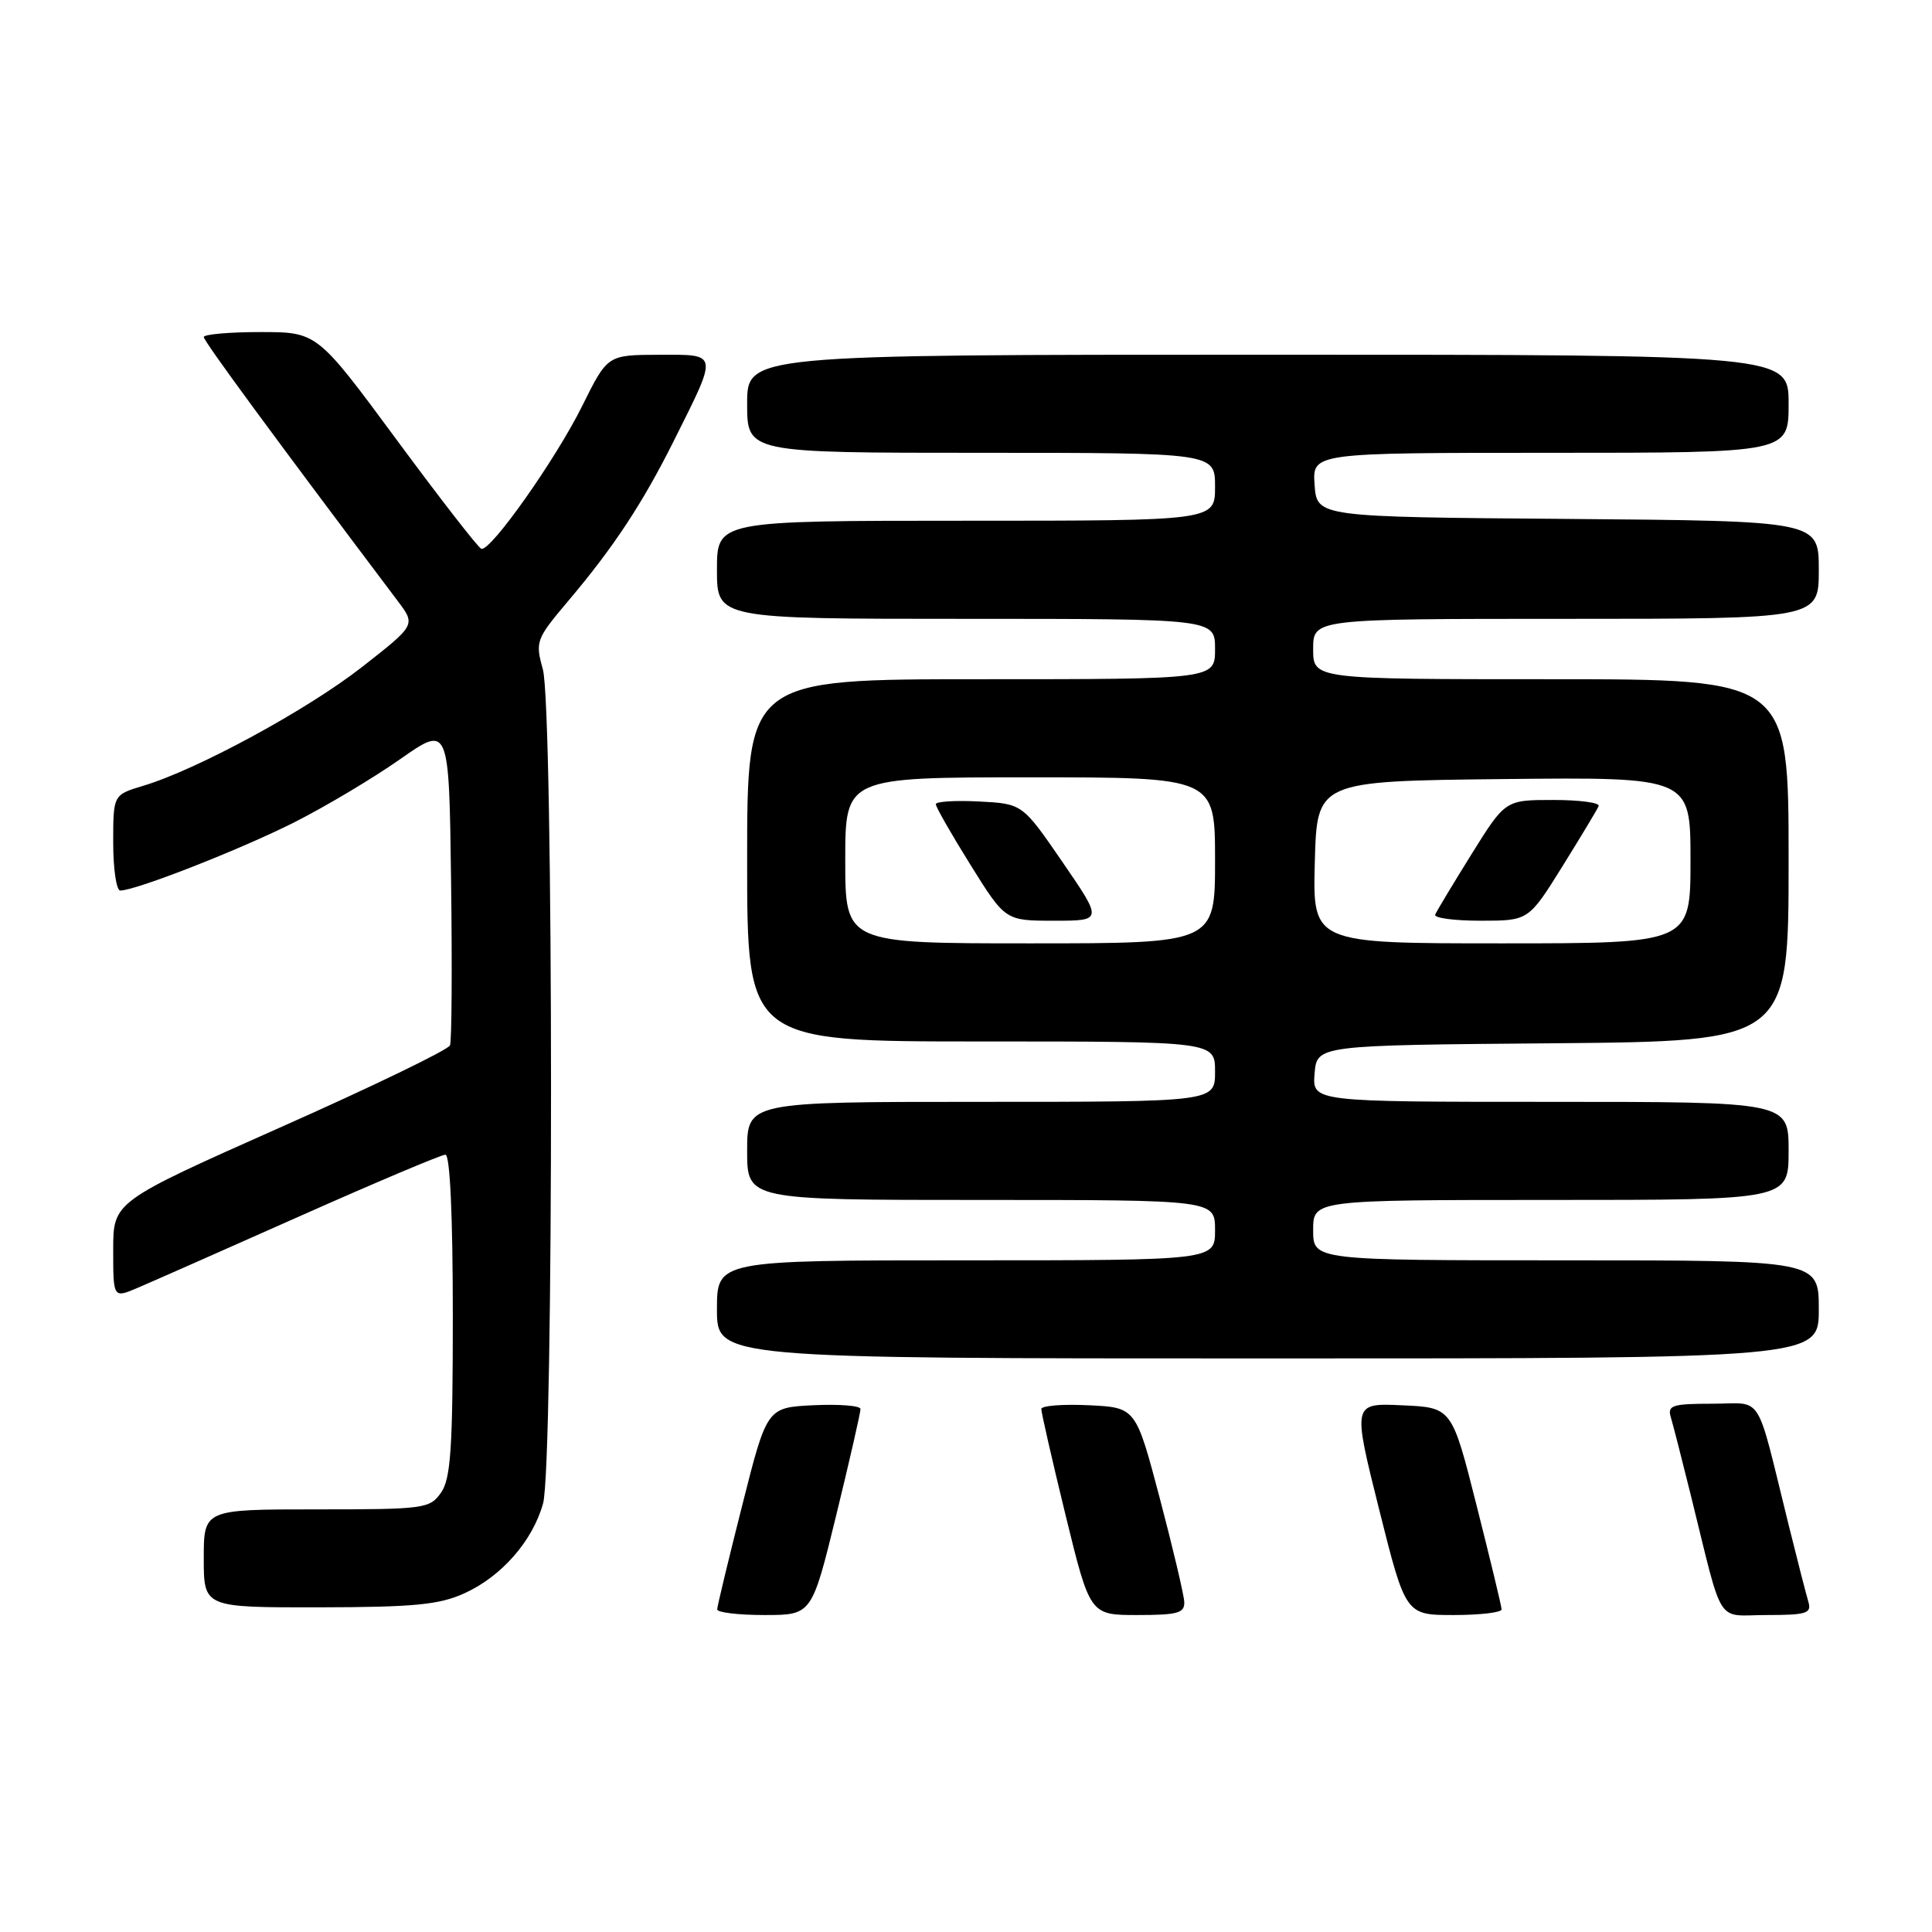 <?xml version="1.0" encoding="UTF-8" standalone="no"?>
<!DOCTYPE svg PUBLIC "-//W3C//DTD SVG 1.1//EN" "http://www.w3.org/Graphics/SVG/1.1/DTD/svg11.dtd" >
<svg xmlns="http://www.w3.org/2000/svg" xmlns:xlink="http://www.w3.org/1999/xlink" version="1.1" viewBox="0 0 256 256">
 <g >
 <path fill="currentColor"
d=" M 110.81 200.75 C 112.59 193.46 114.03 187.14 114.02 186.70 C 114.01 186.26 111.21 186.04 107.81 186.20 C 101.62 186.50 101.62 186.50 98.34 199.50 C 96.53 206.65 95.04 212.84 95.03 213.25 C 95.01 213.66 97.83 214.00 101.29 214.00 C 107.57 214.00 107.57 214.00 110.81 200.75 Z  M 156.92 212.25 C 156.87 211.29 155.41 205.10 153.67 198.50 C 150.50 186.50 150.50 186.50 144.25 186.20 C 140.81 186.04 137.99 186.26 137.98 186.70 C 137.97 187.14 139.41 193.46 141.19 200.75 C 144.43 214.00 144.43 214.00 150.71 214.00 C 156.07 214.00 156.99 213.74 156.92 212.25 Z  M 198.97 213.25 C 198.96 212.84 197.47 206.65 195.66 199.50 C 192.38 186.50 192.38 186.50 185.80 186.21 C 179.22 185.91 179.22 185.91 182.73 199.96 C 186.25 214.00 186.25 214.00 192.62 214.00 C 196.13 214.00 198.99 213.66 198.97 213.25 Z  M 239.62 212.25 C 239.33 211.29 238.15 206.68 236.99 202.00 C 232.56 184.10 233.76 186.00 226.89 186.00 C 221.62 186.00 220.93 186.22 221.38 187.75 C 221.67 188.71 222.85 193.32 224.01 198.00 C 228.44 215.90 227.24 214.00 234.11 214.00 C 239.38 214.00 240.07 213.78 239.62 212.25 Z  M 61.54 211.12 C 66.47 208.88 70.57 204.19 71.96 199.22 C 73.38 194.09 73.36 93.83 71.93 88.68 C 70.91 85.01 71.03 84.68 75.25 79.68 C 81.27 72.57 85.11 66.75 89.24 58.50 C 95.20 46.58 95.27 47.00 87.32 47.01 C 80.50 47.03 80.50 47.03 77.16 53.76 C 73.64 60.87 65.00 73.10 63.78 72.72 C 63.38 72.60 58.33 66.09 52.54 58.25 C 42.02 44.00 42.02 44.00 34.51 44.00 C 30.38 44.00 27.00 44.30 27.00 44.66 C 27.00 45.21 36.33 57.91 52.72 79.66 C 55.09 82.81 55.09 82.81 47.96 88.39 C 40.71 94.06 26.11 101.99 18.95 104.13 C 15.00 105.32 15.00 105.32 15.00 111.66 C 15.00 115.15 15.42 118.00 15.94 118.00 C 17.99 118.00 31.91 112.54 39.00 108.96 C 43.12 106.88 49.42 103.12 53.00 100.61 C 59.50 96.05 59.50 96.05 59.77 116.75 C 59.92 128.13 59.86 137.93 59.63 138.51 C 59.41 139.10 49.28 144.00 37.11 149.40 C 15.00 159.24 15.00 159.24 15.00 165.63 C 15.00 172.03 15.00 172.03 18.25 170.64 C 20.04 169.88 29.72 165.60 39.77 161.13 C 49.82 156.66 58.49 153.00 59.02 153.00 C 59.63 153.00 60.00 161.10 60.00 174.28 C 60.00 191.92 59.73 195.94 58.44 197.78 C 56.95 199.91 56.25 200.00 41.94 200.00 C 27.00 200.00 27.00 200.00 27.00 206.50 C 27.00 213.00 27.00 213.00 42.25 212.98 C 54.88 212.96 58.19 212.64 61.54 211.12 Z  M 241.00 173.50 C 241.00 167.00 241.00 167.00 207.50 167.00 C 174.00 167.00 174.00 167.00 174.00 163.00 C 174.00 159.00 174.00 159.00 205.50 159.00 C 237.00 159.00 237.00 159.00 237.00 152.50 C 237.00 146.00 237.00 146.00 205.44 146.00 C 173.88 146.00 173.88 146.00 174.19 142.25 C 174.50 138.50 174.50 138.50 205.75 138.24 C 237.00 137.97 237.00 137.97 237.00 113.99 C 237.00 90.00 237.00 90.00 205.50 90.00 C 174.00 90.00 174.00 90.00 174.00 86.00 C 174.00 82.00 174.00 82.00 207.50 82.00 C 241.00 82.00 241.00 82.00 241.00 75.51 C 241.00 69.03 241.00 69.03 207.75 68.76 C 174.50 68.50 174.50 68.50 174.19 64.25 C 173.89 60.00 173.89 60.00 205.44 60.00 C 237.00 60.00 237.00 60.00 237.00 53.50 C 237.00 47.00 237.00 47.00 168.00 47.00 C 99.00 47.00 99.00 47.00 99.00 53.50 C 99.00 60.00 99.00 60.00 130.00 60.00 C 161.00 60.00 161.00 60.00 161.00 64.50 C 161.00 69.00 161.00 69.00 128.00 69.00 C 95.00 69.00 95.00 69.00 95.00 75.50 C 95.00 82.00 95.00 82.00 128.00 82.00 C 161.00 82.00 161.00 82.00 161.00 86.00 C 161.00 90.00 161.00 90.00 130.00 90.00 C 99.00 90.00 99.00 90.00 99.00 114.00 C 99.00 138.00 99.00 138.00 130.00 138.00 C 161.00 138.00 161.00 138.00 161.00 142.00 C 161.00 146.00 161.00 146.00 130.00 146.00 C 99.00 146.00 99.00 146.00 99.00 152.50 C 99.00 159.00 99.00 159.00 130.00 159.00 C 161.00 159.00 161.00 159.00 161.00 163.00 C 161.00 167.00 161.00 167.00 128.00 167.00 C 95.00 167.00 95.00 167.00 95.00 173.50 C 95.00 180.00 95.00 180.00 168.00 180.00 C 241.00 180.00 241.00 180.00 241.00 173.50 Z  M 112.00 114.00 C 112.00 103.00 112.00 103.00 136.50 103.00 C 161.00 103.00 161.00 103.00 161.00 114.00 C 161.00 125.00 161.00 125.00 136.50 125.00 C 112.00 125.00 112.00 125.00 112.00 114.00 Z  M 140.80 114.25 C 135.48 106.50 135.48 106.50 129.74 106.20 C 126.58 106.04 124.00 106.20 124.00 106.56 C 124.00 106.93 126.07 110.55 128.60 114.61 C 133.21 122.00 133.21 122.00 139.67 122.00 C 146.12 122.00 146.12 122.00 140.80 114.25 Z  M 174.22 114.25 C 174.50 103.50 174.50 103.50 199.25 103.23 C 224.00 102.97 224.00 102.97 224.00 113.98 C 224.00 125.00 224.00 125.00 198.97 125.00 C 173.93 125.00 173.93 125.00 174.22 114.25 Z  M 207.02 114.81 C 209.48 110.85 211.65 107.25 211.83 106.81 C 212.02 106.36 209.31 106.00 205.81 106.00 C 199.46 106.00 199.46 106.00 194.98 113.19 C 192.52 117.15 190.35 120.75 190.17 121.19 C 189.98 121.64 192.69 122.00 196.19 122.00 C 202.54 122.00 202.54 122.00 207.02 114.81 Z "/>
</g>
</svg>